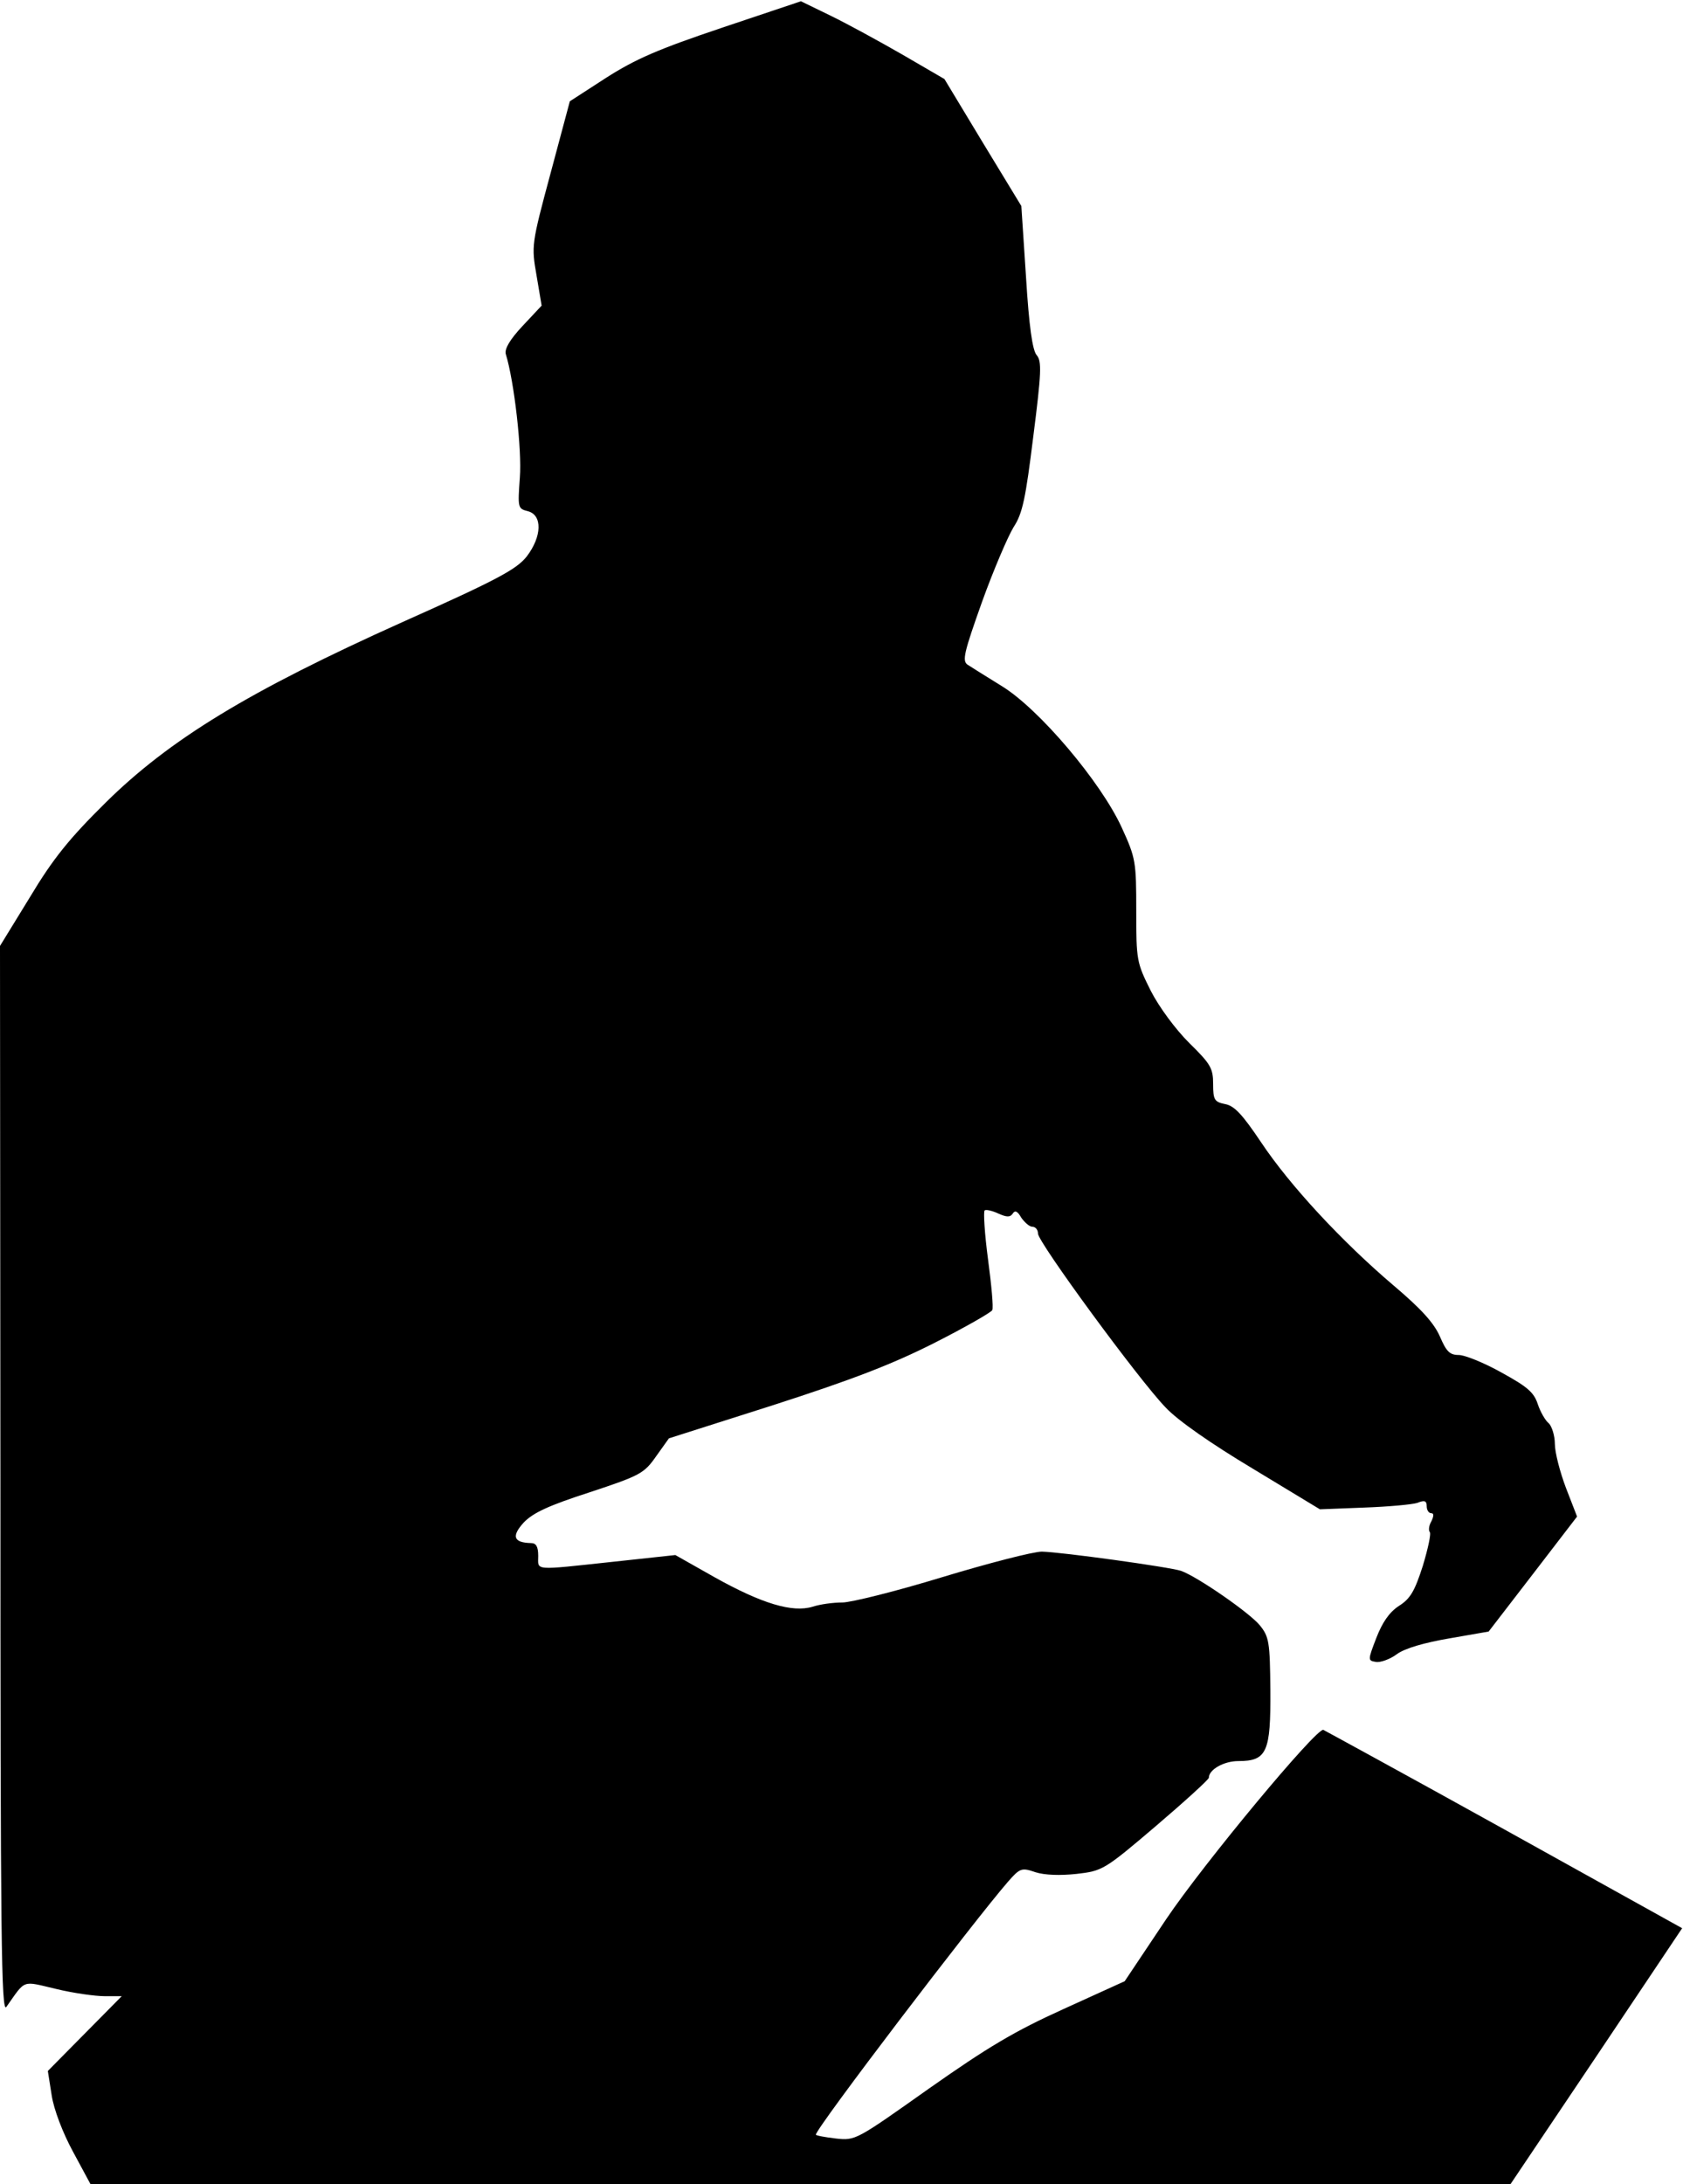 <?xml version="1.0" standalone="no"?>
<!DOCTYPE svg PUBLIC "-//W3C//DTD SVG 20010904//EN"
 "http://www.w3.org/TR/2001/REC-SVG-20010904/DTD/svg10.dtd">
<svg version="1.0" xmlns="http://www.w3.org/2000/svg"
 width="394pt" height="511pt" viewBox="0 0 394 511"
 preserveAspectRatio="xMidYMid meet">
<g transform="translate(0,511) scale(0.1,-0.1)"
fill="#000000" stroke="none">
<path fill="#000000" stroke="none" d="M1690 5045 c-149 -50 -202 -73 -271
-117 l-85 -55 -45 -168 c-45 -167 -45 -170 -33 -239 l12 -71 -45 -48 c-29 -31
-42 -53 -39 -65 20 -65 38 -225 33 -289 -5 -71 -5 -73 19 -79 34 -9 33 -59 -3
-106 -24 -30 -68 -54 -290 -153 -361 -162 -546 -275 -696 -423 -85 -84 -123
-131 -177 -221 l-70 -114 1 -1251 c0 -1077 2 -1248 14 -1231 46 65 35 61 116
42 41 -10 92 -17 114 -17 l40 0 -87 -88 -86 -87 9 -57 c5 -33 26 -88 50 -132
l41 -76 1662 0 1662 0 201 299 201 300 -416 231 c-229 127 -420 231 -424 233
-16 5 -279 -311 -368 -443 l-97 -145 -143 -65 c-115 -52 -177 -89 -315 -186
-171 -121 -172 -122 -218 -117 -26 3 -47 7 -47 9 0 15 370 500 450 592 28 32
32 33 64 22 22 -7 58 -8 96 -4 61 7 65 9 186 112 68 58 124 109 124 113 0 19
35 39 69 39 67 0 76 21 75 166 -1 113 -3 125 -25 152 -24 29 -145 113 -184
127 -27 9 -280 44 -326 45 -20 0 -125 -27 -234 -60 -108 -33 -213 -59 -233
-59 -21 0 -52 -4 -70 -10 -47 -14 -118 7 -229 69 l-92 52 -148 -16 c-187 -20
-173 -21 -173 14 0 22 -5 30 -17 30 -41 1 -46 16 -17 48 22 23 59 40 155 71
118 39 127 44 155 84 l30 42 245 78 c183 59 277 95 376 145 73 37 134 72 136
77 3 6 -2 59 -10 119 -8 60 -11 111 -8 114 2 3 17 0 32 -7 20 -9 28 -9 34 0 5
8 11 6 20 -10 8 -11 19 -21 26 -21 7 0 13 -7 13 -16 0 -20 236 -342 299 -407
28 -30 107 -85 204 -143 l157 -95 103 4 c56 2 112 7 125 11 17 7 22 5 22 -8 0
-9 5 -16 10 -16 7 0 7 -6 1 -19 -6 -10 -7 -21 -4 -25 4 -3 -4 -39 -16 -79 -19
-59 -29 -77 -56 -94 -23 -15 -39 -39 -53 -75 -20 -52 -20 -53 -1 -56 10 -2 33
6 49 18 19 14 65 27 123 37 l92 16 104 135 103 134 -26 67 c-14 37 -26 83 -26
103 0 19 -7 41 -14 48 -8 6 -20 27 -26 45 -9 28 -25 41 -85 74 -41 23 -86 41
-100 41 -21 0 -29 8 -44 43 -14 32 -44 65 -109 120 -120 102 -242 233 -310
335 -43 64 -62 85 -84 89 -25 5 -28 10 -28 47 0 37 -6 47 -56 96 -32 32 -70
83 -90 122 -33 66 -34 71 -34 187 0 115 -1 123 -34 195 -49 107 -194 278 -281
331 -36 22 -72 45 -80 50 -13 9 -8 29 34 147 27 75 61 154 74 175 21 32 28 67
46 212 19 149 20 176 8 190 -10 11 -18 68 -25 182 l-11 167 -90 148 -90 149
-98 57 c-54 31 -129 72 -168 91 l-70 34 -185 -62z"/>
</g>
</svg>
